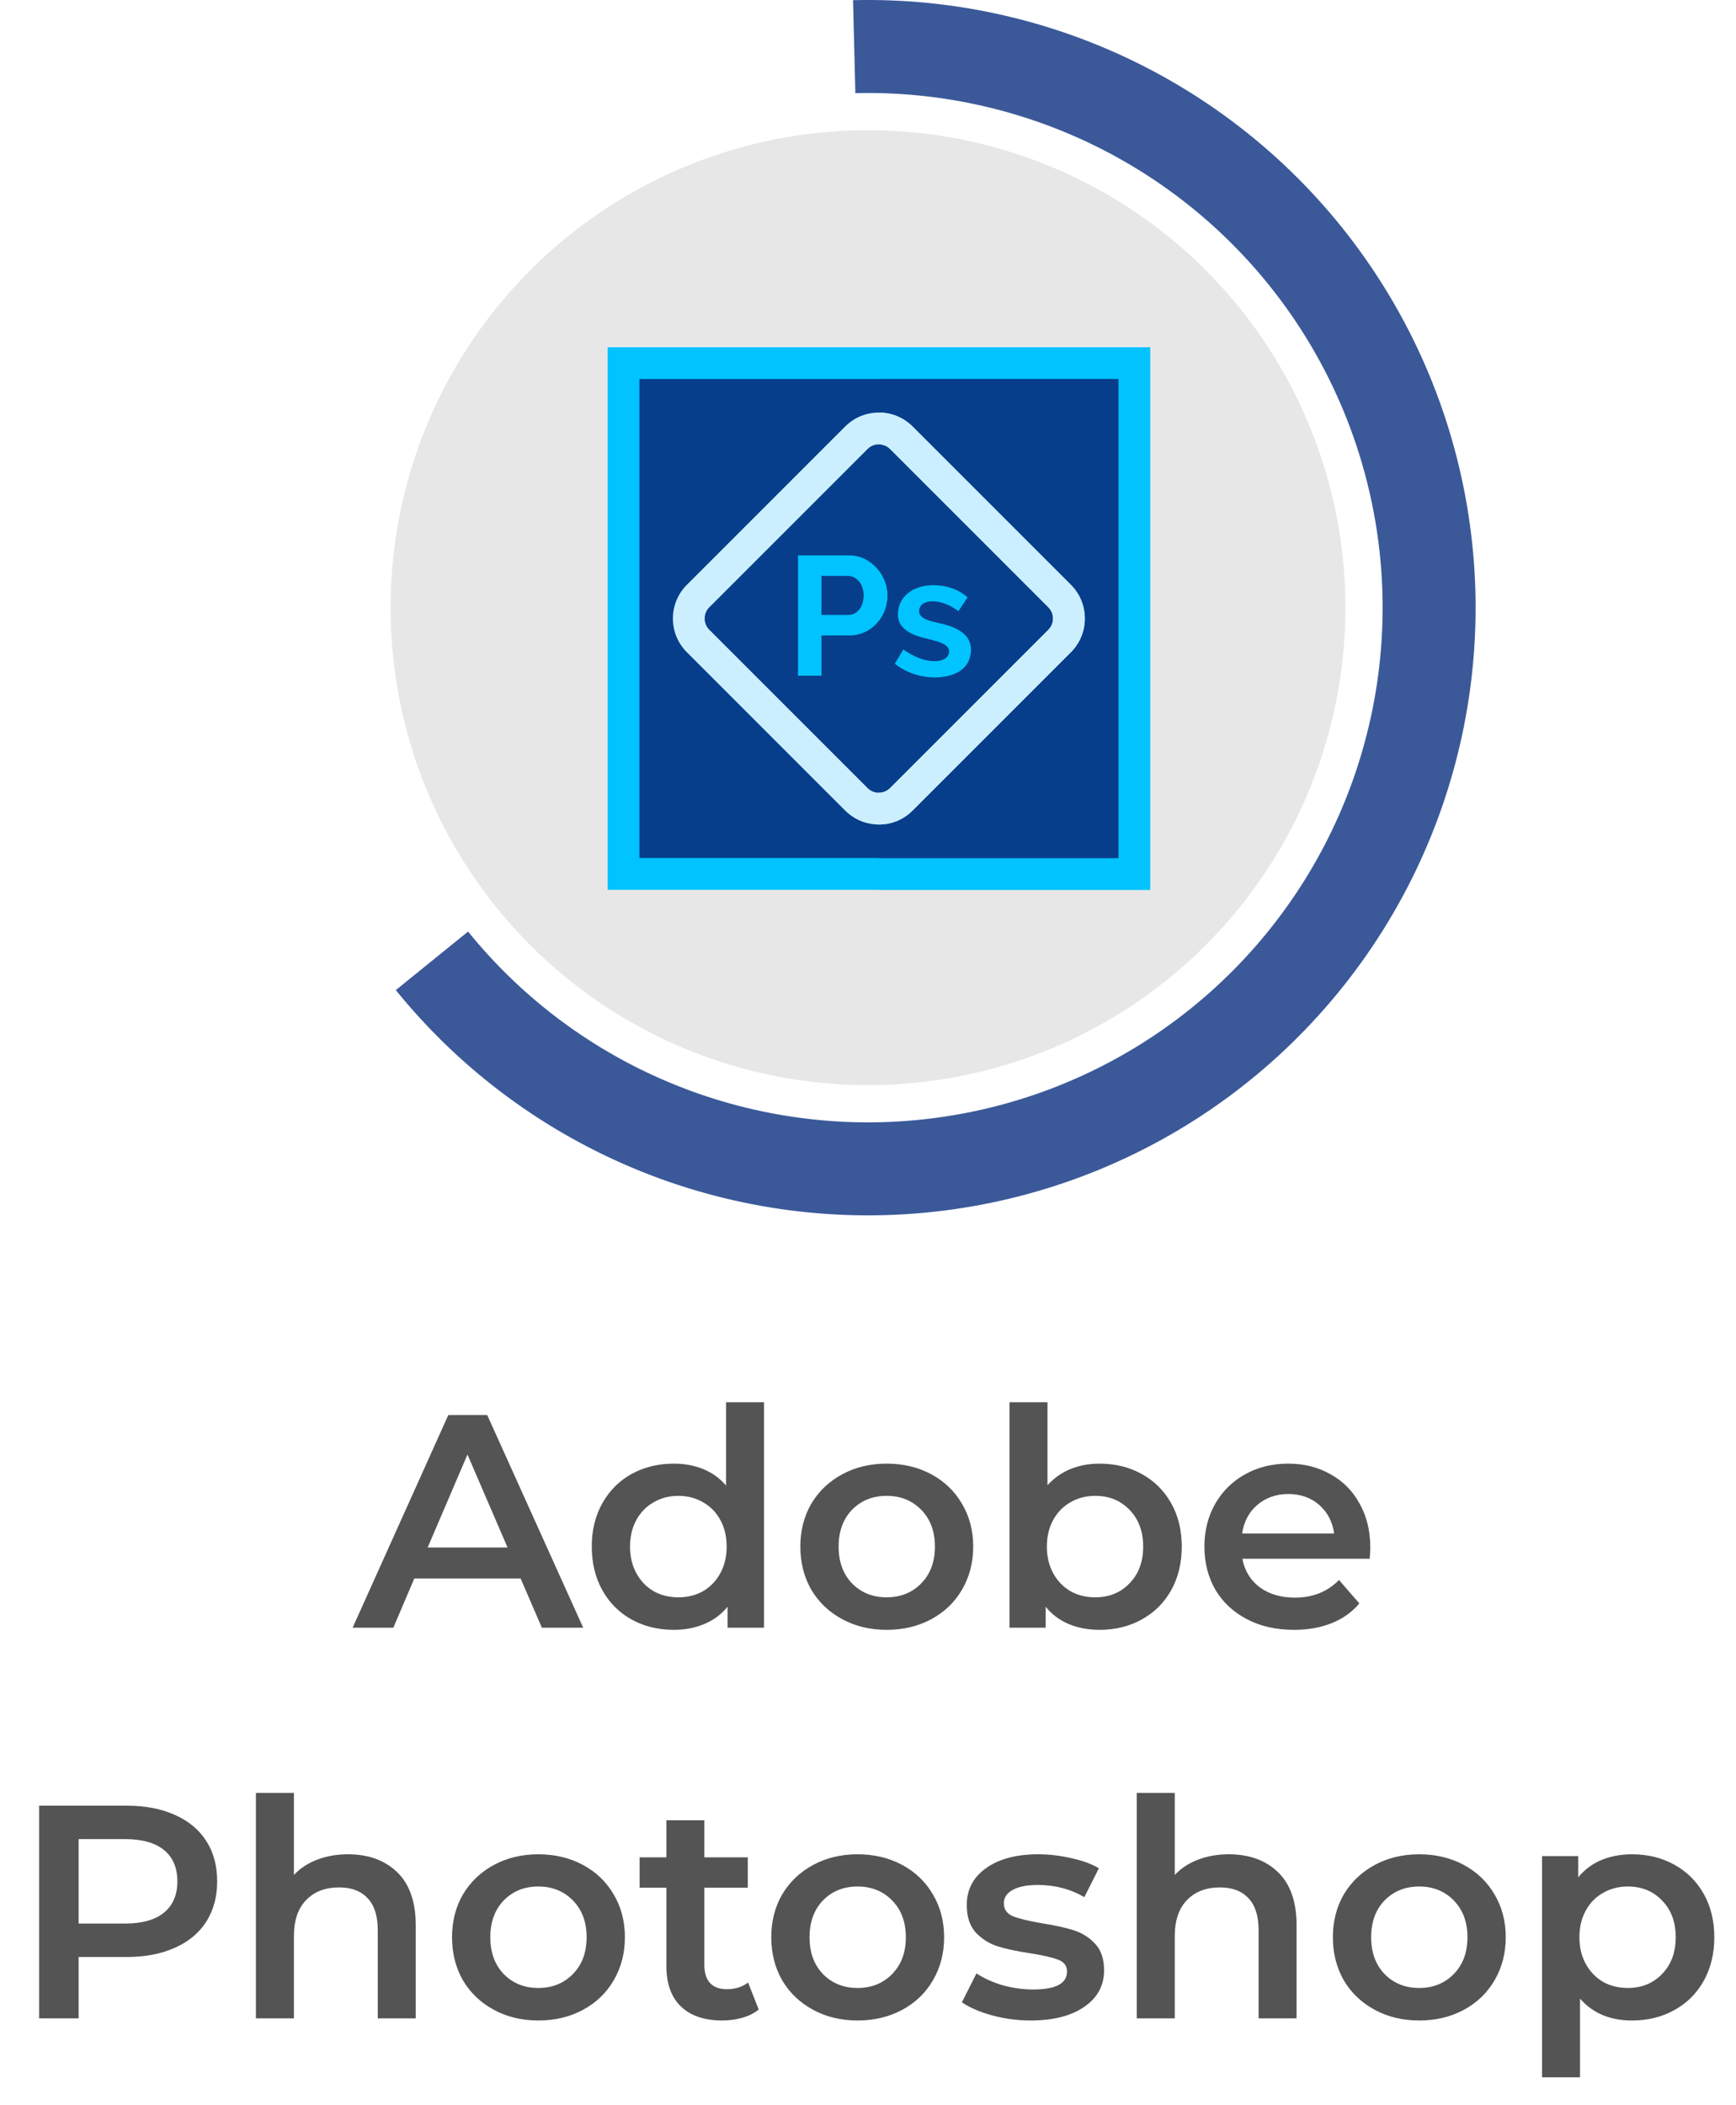 <svg width="80" height="97" viewBox="0 0 80 97" fill="none" xmlns="http://www.w3.org/2000/svg">
<circle cx="40" cy="28" r="22" fill="#C4C4C4" fill-opacity="0.4"/>
<g clip-path="url(#clip0_288_148)">
<path d="M53 41H28V16H53V41Z" fill="#00C3FF"/>
<path d="M53 41H40.5V16H53V41Z" fill="#00C3FF"/>
<path d="M51.535 39.535H29.465V17.465H51.535V39.535Z" fill="#063E8B"/>
<path d="M51.535 39.535H40.5V17.465H51.535V39.535Z" fill="#063E8B"/>
<path d="M40.5 37.991C39.913 37.991 39.361 37.763 38.946 37.347L31.653 30.054C31.238 29.639 31.009 29.087 31.009 28.5C31.009 27.913 31.238 27.361 31.653 26.946L38.946 19.653C39.361 19.238 39.913 19.009 40.5 19.009C41.087 19.009 41.639 19.238 42.054 19.653L49.347 26.946C49.763 27.361 49.991 27.913 49.991 28.5C49.991 29.087 49.763 29.639 49.347 30.054L42.054 37.347C41.639 37.763 41.087 37.991 40.5 37.991ZM40.5 20.474C40.304 20.474 40.12 20.55 39.982 20.688L32.688 27.982C32.55 28.12 32.474 28.304 32.474 28.5C32.474 28.696 32.55 28.88 32.688 29.018L39.982 36.312C40.12 36.45 40.304 36.526 40.5 36.526C40.696 36.526 40.88 36.45 41.018 36.312L48.312 29.018C48.45 28.88 48.526 28.696 48.526 28.5C48.526 28.304 48.45 28.12 48.312 27.982L41.018 20.688C40.88 20.55 40.696 20.474 40.5 20.474Z" fill="#CCEFFF"/>
<path d="M49.347 26.946L42.054 19.653C41.639 19.238 41.087 19.009 40.5 19.009V20.474C40.696 20.474 40.88 20.55 41.018 20.688L48.312 27.982C48.45 28.12 48.526 28.304 48.526 28.5C48.526 28.696 48.45 28.88 48.312 29.018L41.018 36.312C40.88 36.45 40.696 36.526 40.5 36.526V37.991C41.087 37.991 41.639 37.763 42.054 37.347L49.347 30.054C49.763 29.639 49.991 29.087 49.991 28.5C49.991 27.913 49.763 27.361 49.347 26.946Z" fill="#CCEFFF"/>
<path d="M43.089 31.215C42.144 31.215 41.472 30.785 41.237 30.582L41.628 29.926C41.878 30.103 42.453 30.465 43.065 30.465C43.462 30.465 43.737 30.299 43.737 30.012C43.737 29.66 43.157 29.546 42.839 29.457C42.573 29.384 41.378 29.216 41.378 28.316C41.378 27.45 42.132 26.965 42.987 26.965C43.885 26.965 44.365 27.329 44.589 27.527L44.167 28.16C43.959 28.004 43.495 27.707 42.98 27.707C42.6 27.707 42.355 27.869 42.355 28.168C42.355 28.541 43.008 28.647 43.159 28.684C43.44 28.757 44.745 28.956 44.745 29.918C44.745 31.055 43.599 31.215 43.089 31.215Z" fill="#00C3FF"/>
<path d="M36.776 31.137V25.59H39.128C40.204 25.59 40.894 26.579 40.894 27.434C40.894 28.44 40.128 29.277 39.167 29.277H37.855V31.137H36.776ZM37.855 28.332H39.105C39.483 28.332 39.8 27.979 39.8 27.434C39.8 26.965 39.515 26.535 39.058 26.535H37.855V28.332Z" fill="#00C3FF"/>
<path d="M40.5 26.298V28.604C40.746 28.284 40.894 27.875 40.894 27.434C40.894 27.048 40.753 26.636 40.5 26.298Z" fill="#00C3FF"/>
</g>
<path d="M18.24 45.621C21.234 49.319 25.121 52.192 29.534 53.971C33.947 55.749 38.741 56.373 43.462 55.785C48.183 55.197 52.677 53.415 56.519 50.608C60.36 47.801 63.423 44.062 65.419 39.743C67.414 35.423 68.276 30.667 67.923 25.922C67.57 21.177 66.013 16.601 63.401 12.625C60.788 8.648 57.205 5.403 52.99 3.196C48.776 0.988 44.068 -0.109 39.311 0.008L39.417 4.292C43.445 4.193 47.433 5.122 51.002 6.992C54.572 8.861 57.607 11.61 59.82 14.977C62.032 18.345 63.351 22.221 63.65 26.24C63.949 30.259 63.219 34.287 61.529 37.946C59.839 41.604 57.245 44.771 53.991 47.148C50.737 49.526 46.931 51.035 42.932 51.533C38.933 52.031 34.873 51.502 31.136 49.996C27.398 48.49 24.106 46.056 21.57 42.924L18.24 45.621Z" fill="#3B5999"/>
<path d="M23.992 72.732H19.092L18.126 75H16.25L20.66 65.2H22.452L26.876 75H24.972L23.992 72.732ZM23.39 71.304L21.542 67.02L19.708 71.304H23.39ZM35.208 64.612V75H33.528V74.034C33.239 74.389 32.88 74.655 32.45 74.832C32.03 75.009 31.564 75.098 31.05 75.098C30.332 75.098 29.683 74.939 29.104 74.622C28.535 74.305 28.087 73.857 27.76 73.278C27.434 72.69 27.27 72.018 27.27 71.262C27.27 70.506 27.434 69.839 27.76 69.26C28.087 68.681 28.535 68.233 29.104 67.916C29.683 67.599 30.332 67.44 31.05 67.44C31.545 67.44 31.998 67.524 32.408 67.692C32.819 67.86 33.169 68.112 33.458 68.448V64.612H35.208ZM31.26 73.6C31.68 73.6 32.058 73.507 32.394 73.32C32.73 73.124 32.996 72.849 33.192 72.494C33.388 72.139 33.486 71.729 33.486 71.262C33.486 70.795 33.388 70.385 33.192 70.03C32.996 69.675 32.73 69.405 32.394 69.218C32.058 69.022 31.68 68.924 31.26 68.924C30.84 68.924 30.462 69.022 30.126 69.218C29.79 69.405 29.524 69.675 29.328 70.03C29.132 70.385 29.034 70.795 29.034 71.262C29.034 71.729 29.132 72.139 29.328 72.494C29.524 72.849 29.79 73.124 30.126 73.32C30.462 73.507 30.84 73.6 31.26 73.6ZM40.858 75.098C40.102 75.098 39.42 74.935 38.814 74.608C38.207 74.281 37.731 73.829 37.386 73.25C37.05 72.662 36.882 71.999 36.882 71.262C36.882 70.525 37.05 69.867 37.386 69.288C37.731 68.709 38.207 68.257 38.814 67.93C39.42 67.603 40.102 67.44 40.858 67.44C41.623 67.44 42.309 67.603 42.916 67.93C43.522 68.257 43.994 68.709 44.33 69.288C44.675 69.867 44.848 70.525 44.848 71.262C44.848 71.999 44.675 72.662 44.33 73.25C43.994 73.829 43.522 74.281 42.916 74.608C42.309 74.935 41.623 75.098 40.858 75.098ZM40.858 73.6C41.502 73.6 42.034 73.385 42.454 72.956C42.874 72.527 43.084 71.962 43.084 71.262C43.084 70.562 42.874 69.997 42.454 69.568C42.034 69.139 41.502 68.924 40.858 68.924C40.214 68.924 39.682 69.139 39.262 69.568C38.851 69.997 38.646 70.562 38.646 71.262C38.646 71.962 38.851 72.527 39.262 72.956C39.682 73.385 40.214 73.6 40.858 73.6ZM50.665 67.44C51.393 67.44 52.042 67.599 52.611 67.916C53.19 68.233 53.642 68.681 53.969 69.26C54.296 69.839 54.459 70.506 54.459 71.262C54.459 72.018 54.296 72.69 53.969 73.278C53.642 73.857 53.19 74.305 52.611 74.622C52.042 74.939 51.393 75.098 50.665 75.098C50.152 75.098 49.68 75.009 49.251 74.832C48.831 74.655 48.476 74.389 48.187 74.034V75H46.521V64.612H48.271V68.434C48.57 68.107 48.92 67.86 49.321 67.692C49.732 67.524 50.18 67.44 50.665 67.44ZM50.469 73.6C51.113 73.6 51.64 73.385 52.051 72.956C52.471 72.527 52.681 71.962 52.681 71.262C52.681 70.562 52.471 69.997 52.051 69.568C51.64 69.139 51.113 68.924 50.469 68.924C50.049 68.924 49.671 69.022 49.335 69.218C48.999 69.405 48.733 69.675 48.537 70.03C48.341 70.385 48.243 70.795 48.243 71.262C48.243 71.729 48.341 72.139 48.537 72.494C48.733 72.849 48.999 73.124 49.335 73.32C49.671 73.507 50.049 73.6 50.469 73.6ZM63.147 71.304C63.147 71.425 63.137 71.598 63.119 71.822H57.253C57.355 72.373 57.621 72.811 58.051 73.138C58.489 73.455 59.031 73.614 59.675 73.614C60.496 73.614 61.173 73.343 61.705 72.802L62.643 73.88C62.307 74.281 61.882 74.585 61.369 74.79C60.855 74.995 60.277 75.098 59.633 75.098C58.811 75.098 58.088 74.935 57.463 74.608C56.837 74.281 56.352 73.829 56.007 73.25C55.671 72.662 55.503 71.999 55.503 71.262C55.503 70.534 55.666 69.881 55.993 69.302C56.329 68.714 56.791 68.257 57.379 67.93C57.967 67.603 58.629 67.44 59.367 67.44C60.095 67.44 60.743 67.603 61.313 67.93C61.891 68.247 62.339 68.7 62.657 69.288C62.983 69.867 63.147 70.539 63.147 71.304ZM59.367 68.84C58.807 68.84 58.331 69.008 57.939 69.344C57.556 69.671 57.323 70.109 57.239 70.66H61.481C61.406 70.119 61.177 69.68 60.795 69.344C60.412 69.008 59.936 68.84 59.367 68.84ZM5.836 83.2C6.686 83.2 7.423 83.34 8.048 83.62C8.683 83.9 9.168 84.301 9.504 84.824C9.84 85.347 10.008 85.967 10.008 86.686C10.008 87.395 9.84 88.016 9.504 88.548C9.168 89.071 8.683 89.472 8.048 89.752C7.423 90.032 6.686 90.172 5.836 90.172H3.624V93H1.804V83.2H5.836ZM5.752 88.632C6.546 88.632 7.148 88.464 7.558 88.128C7.969 87.792 8.174 87.311 8.174 86.686C8.174 86.061 7.969 85.58 7.558 85.244C7.148 84.908 6.546 84.74 5.752 84.74H3.624V88.632H5.752ZM16.037 85.44C16.979 85.44 17.735 85.715 18.305 86.266C18.874 86.817 19.159 87.633 19.159 88.716V93H17.409V88.94C17.409 88.287 17.255 87.797 16.947 87.47C16.639 87.134 16.2 86.966 15.63 86.966C14.986 86.966 14.478 87.162 14.104 87.554C13.731 87.937 13.544 88.492 13.544 89.22V93H11.794V82.612H13.544V86.392C13.834 86.084 14.188 85.851 14.608 85.692C15.038 85.524 15.514 85.44 16.037 85.44ZM24.807 93.098C24.051 93.098 23.369 92.935 22.763 92.608C22.156 92.281 21.68 91.829 21.335 91.25C20.999 90.662 20.831 89.999 20.831 89.262C20.831 88.525 20.999 87.867 21.335 87.288C21.68 86.709 22.156 86.257 22.763 85.93C23.369 85.603 24.051 85.44 24.807 85.44C25.572 85.44 26.258 85.603 26.865 85.93C27.471 86.257 27.943 86.709 28.279 87.288C28.624 87.867 28.797 88.525 28.797 89.262C28.797 89.999 28.624 90.662 28.279 91.25C27.943 91.829 27.471 92.281 26.865 92.608C26.258 92.935 25.572 93.098 24.807 93.098ZM24.807 91.6C25.451 91.6 25.983 91.385 26.403 90.956C26.823 90.527 27.033 89.962 27.033 89.262C27.033 88.562 26.823 87.997 26.403 87.568C25.983 87.139 25.451 86.924 24.807 86.924C24.163 86.924 23.631 87.139 23.211 87.568C22.8 87.997 22.595 88.562 22.595 89.262C22.595 89.962 22.8 90.527 23.211 90.956C23.631 91.385 24.163 91.6 24.807 91.6ZM34.964 92.594C34.759 92.762 34.507 92.888 34.208 92.972C33.919 93.056 33.611 93.098 33.284 93.098C32.463 93.098 31.828 92.883 31.38 92.454C30.932 92.025 30.708 91.399 30.708 90.578V86.98H29.476V85.58H30.708V83.872H32.458V85.58H34.46V86.98H32.458V90.536C32.458 90.9 32.547 91.18 32.724 91.376C32.902 91.563 33.158 91.656 33.494 91.656C33.886 91.656 34.213 91.553 34.474 91.348L34.964 92.594ZM39.518 93.098C38.762 93.098 38.08 92.935 37.474 92.608C36.867 92.281 36.391 91.829 36.046 91.25C35.71 90.662 35.542 89.999 35.542 89.262C35.542 88.525 35.71 87.867 36.046 87.288C36.391 86.709 36.867 86.257 37.474 85.93C38.08 85.603 38.762 85.44 39.518 85.44C40.283 85.44 40.969 85.603 41.576 85.93C42.182 86.257 42.654 86.709 42.99 87.288C43.335 87.867 43.508 88.525 43.508 89.262C43.508 89.999 43.335 90.662 42.99 91.25C42.654 91.829 42.182 92.281 41.576 92.608C40.969 92.935 40.283 93.098 39.518 93.098ZM39.518 91.6C40.162 91.6 40.694 91.385 41.114 90.956C41.534 90.527 41.744 89.962 41.744 89.262C41.744 88.562 41.534 87.997 41.114 87.568C40.694 87.139 40.162 86.924 39.518 86.924C38.874 86.924 38.342 87.139 37.922 87.568C37.511 87.997 37.306 88.562 37.306 89.262C37.306 89.962 37.511 90.527 37.922 90.956C38.342 91.385 38.874 91.6 39.518 91.6ZM47.491 93.098C46.885 93.098 46.292 93.019 45.713 92.86C45.135 92.701 44.672 92.501 44.327 92.258L44.999 90.928C45.335 91.152 45.736 91.334 46.203 91.474C46.679 91.605 47.146 91.67 47.603 91.67C48.648 91.67 49.171 91.395 49.171 90.844C49.171 90.583 49.036 90.401 48.765 90.298C48.504 90.195 48.079 90.097 47.491 90.004C46.875 89.911 46.371 89.803 45.979 89.682C45.596 89.561 45.261 89.351 44.971 89.052C44.691 88.744 44.551 88.319 44.551 87.778C44.551 87.069 44.845 86.504 45.433 86.084C46.031 85.655 46.833 85.44 47.841 85.44C48.355 85.44 48.868 85.501 49.381 85.622C49.895 85.734 50.315 85.888 50.641 86.084L49.969 87.414C49.334 87.041 48.62 86.854 47.827 86.854C47.314 86.854 46.922 86.933 46.651 87.092C46.39 87.241 46.259 87.442 46.259 87.694C46.259 87.974 46.399 88.175 46.679 88.296C46.968 88.408 47.412 88.515 48.009 88.618C48.606 88.711 49.096 88.819 49.479 88.94C49.862 89.061 50.188 89.267 50.459 89.556C50.739 89.845 50.879 90.256 50.879 90.788C50.879 91.488 50.576 92.048 49.969 92.468C49.362 92.888 48.536 93.098 47.491 93.098ZM56.628 85.44C57.571 85.44 58.327 85.715 58.896 86.266C59.466 86.817 59.75 87.633 59.75 88.716V93H58V88.94C58 88.287 57.846 87.797 57.538 87.47C57.23 87.134 56.792 86.966 56.222 86.966C55.578 86.966 55.07 87.162 54.696 87.554C54.323 87.937 54.136 88.492 54.136 89.22V93H52.386V82.612H54.136V86.392C54.426 86.084 54.78 85.851 55.2 85.692C55.63 85.524 56.106 85.44 56.628 85.44ZM65.399 93.098C64.643 93.098 63.961 92.935 63.355 92.608C62.748 92.281 62.272 91.829 61.927 91.25C61.591 90.662 61.423 89.999 61.423 89.262C61.423 88.525 61.591 87.867 61.927 87.288C62.272 86.709 62.748 86.257 63.355 85.93C63.961 85.603 64.643 85.44 65.399 85.44C66.164 85.44 66.85 85.603 67.457 85.93C68.063 86.257 68.535 86.709 68.871 87.288C69.216 87.867 69.389 88.525 69.389 89.262C69.389 89.999 69.216 90.662 68.871 91.25C68.535 91.829 68.063 92.281 67.457 92.608C66.85 92.935 66.164 93.098 65.399 93.098ZM65.399 91.6C66.043 91.6 66.575 91.385 66.995 90.956C67.415 90.527 67.625 89.962 67.625 89.262C67.625 88.562 67.415 87.997 66.995 87.568C66.575 87.139 66.043 86.924 65.399 86.924C64.755 86.924 64.223 87.139 63.803 87.568C63.392 87.997 63.187 88.562 63.187 89.262C63.187 89.962 63.392 90.527 63.803 90.956C64.223 91.385 64.755 91.6 65.399 91.6ZM75.206 85.44C75.934 85.44 76.583 85.599 77.152 85.916C77.731 86.233 78.183 86.681 78.51 87.26C78.837 87.839 79 88.506 79 89.262C79 90.018 78.837 90.69 78.51 91.278C78.183 91.857 77.731 92.305 77.152 92.622C76.583 92.939 75.934 93.098 75.206 93.098C74.198 93.098 73.4 92.762 72.812 92.09V95.716H71.062V85.524H72.728V86.504C73.017 86.149 73.372 85.883 73.792 85.706C74.221 85.529 74.693 85.44 75.206 85.44ZM75.01 91.6C75.654 91.6 76.181 91.385 76.592 90.956C77.012 90.527 77.222 89.962 77.222 89.262C77.222 88.562 77.012 87.997 76.592 87.568C76.181 87.139 75.654 86.924 75.01 86.924C74.59 86.924 74.212 87.022 73.876 87.218C73.54 87.405 73.274 87.675 73.078 88.03C72.882 88.385 72.784 88.795 72.784 89.262C72.784 89.729 72.882 90.139 73.078 90.494C73.274 90.849 73.54 91.124 73.876 91.32C74.212 91.507 74.59 91.6 75.01 91.6Z" fill="#545454"/>
<defs>
<clipPath id="clip0_288_148">
<rect width="25" height="25" fill="white" transform="translate(28 16)"/>
</clipPath>
</defs>
</svg>
